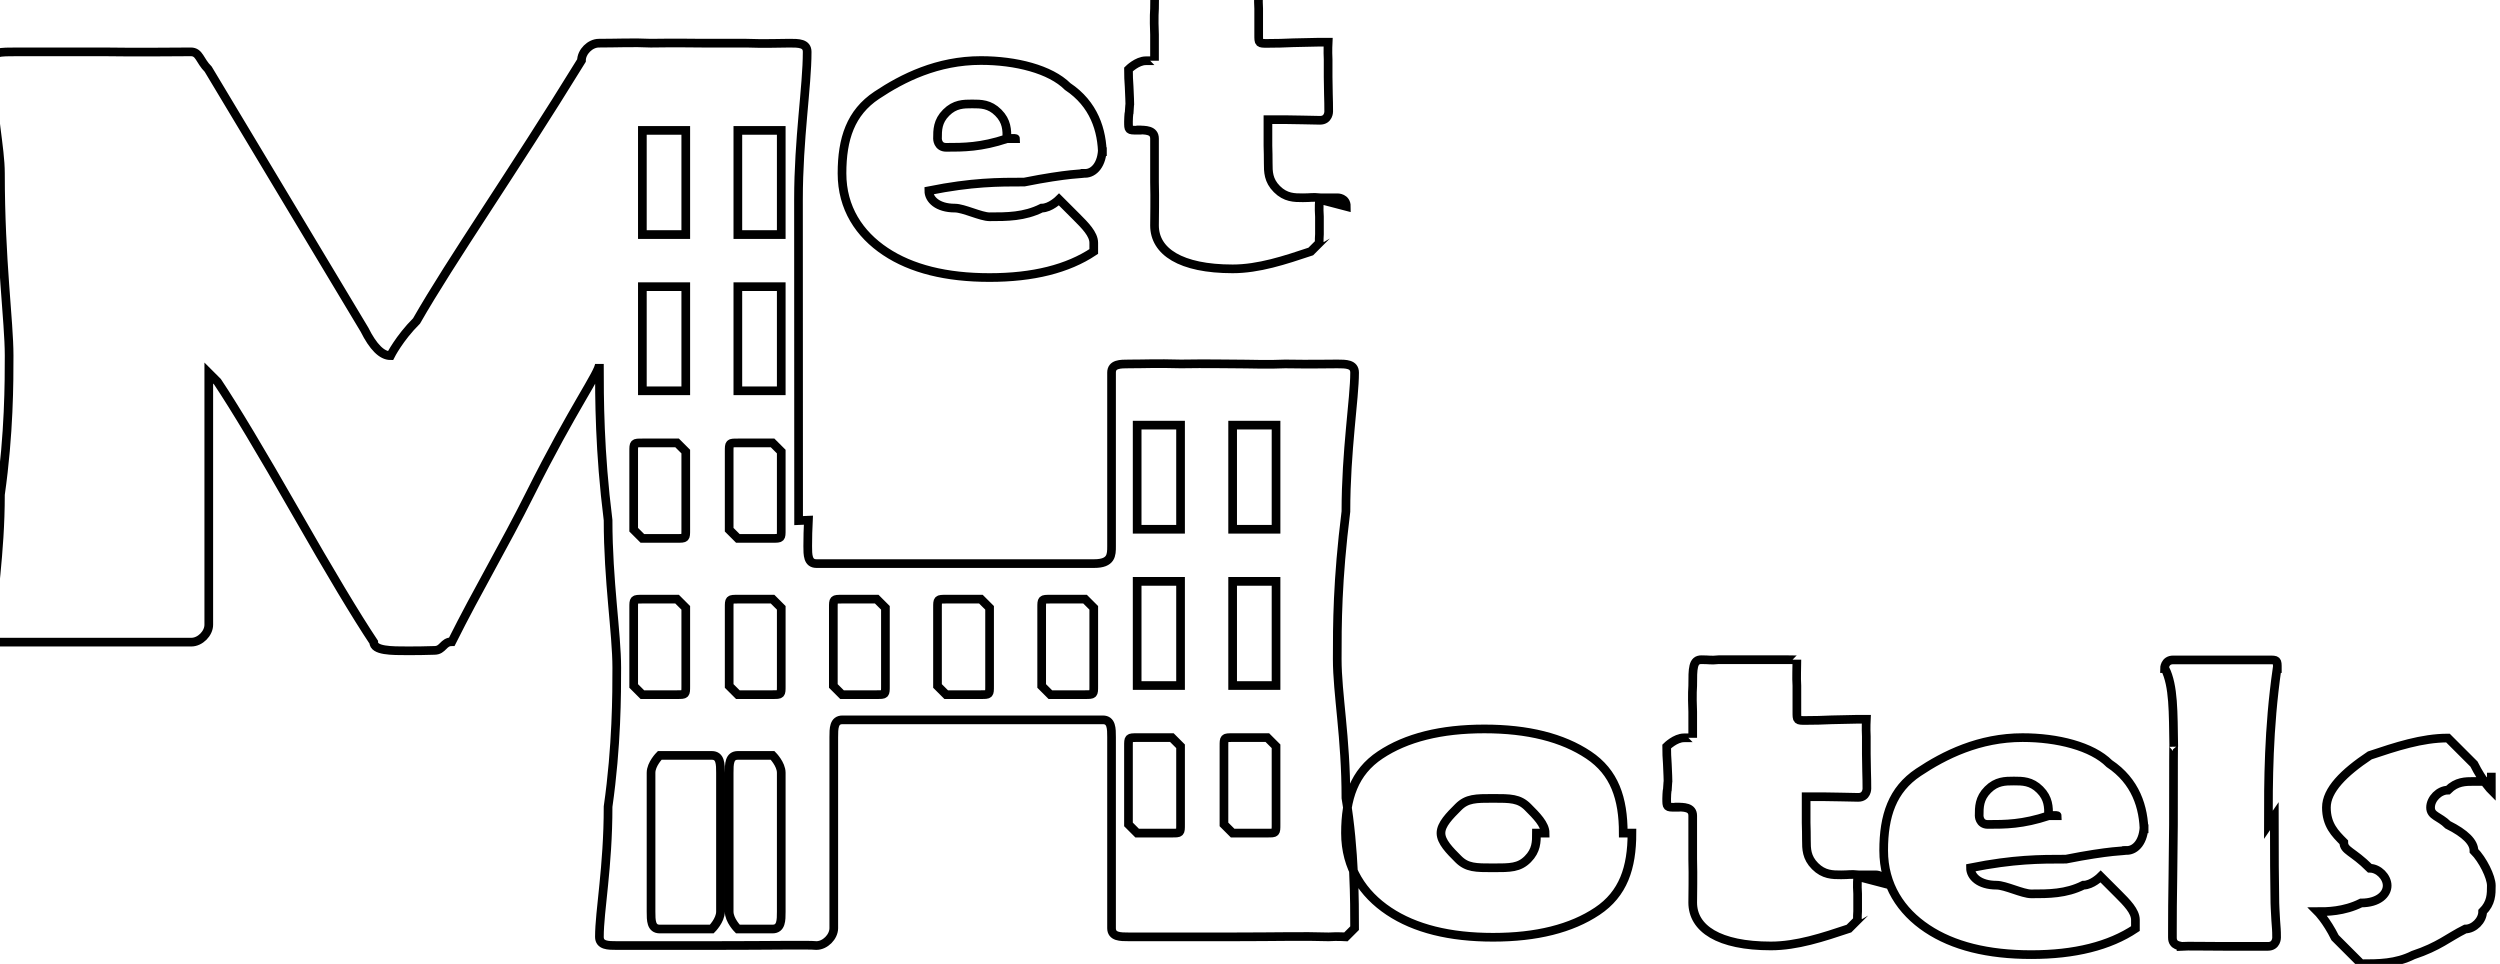 <?xml version="1.0" encoding="UTF-8"?>
<!DOCTYPE svg PUBLIC "-//W3C//DTD SVG 1.1//EN" "http://www.w3.org/Graphics/SVG/1.1/DTD/svg11.dtd">
<!-- Creator: CorelDRAW -->
<svg xmlns="http://www.w3.org/2000/svg" xml:space="preserve" width="1.525in" height="0.588in" style="shape-rendering:geometricPrecision; text-rendering:geometricPrecision; image-rendering:optimizeQuality; fill-rule:evenodd; clip-rule:evenodd"
viewBox="0 0 0.288 0.111"
 xmlns:xlink="http://www.w3.org/1999/xlink">
 <defs>
  <style type="text/css">
   <![CDATA[
    .str0 {stroke:black;stroke-width:0.001}
    .fil0 {fill:none;fill-rule:nonzero}
   ]]>
  </style>
 </defs>
 <g id="Layer_x0020_1">
  <path class="fil0 str0" d="M0.076 0.087l0.006 0c0.001,0 0.001,0.001 0.001,0.002l0 0.016c0,0.001 -0.001,0.002 -0.001,0.002l-0.006 0c-0.001,0 -0.001,-0.001 -0.001,-0.002l0 -0.016c0,-0.001 0.001,-0.002 0.001,-0.002zm0.009 0l0.004 0c0,0 0.001,0.001 0.001,0.002l0 0.016c0,0.001 -0,0.002 -0.001,0.002l-0.004 0c-0,0 -0.001,-0.001 -0.001,-0.002l0 -0.016c0,-0.001 0,-0.002 0.001,-0.002zm-0.011 -0.072l0.005 0c0,0 0,0 0,0.001l0 0.01c0,0 -0,0.001 -0,0.001l-0.005 0c-0,0 -0,-0 -0,-0.001l0 -0.01c0,-0 0,-0.001 0,-0.001zm0.011 0l0.005 0c0,0 0,0 0,0.001l0 0.01c0,0 -0,0.001 -0,0.001l-0.005 0c-0,0 -0,-0 -0,-0.001l0 -0.01c0,-0 0,-0.001 0,-0.001zm-0.011 0.036l0.004 0c0,0 0.001,0.001 0.001,0.001l0 0.009c0,0.001 -0,0.001 -0.001,0.001l-0.004 0c-0,0 -0.001,-0.001 -0.001,-0.001l0 -0.009c0,-0.001 0,-0.001 0.001,-0.001zm0.011 0l0.004 0c0,0 0.001,0.001 0.001,0.001l0 0.009c0,0.001 -0,0.001 -0.001,0.001l-0.004 0c-0,0 -0.001,-0.001 -0.001,-0.001l0 -0.009c0,-0.001 0,-0.001 0.001,-0.001zm-0.011 -0.018l0.005 0c0,0 0,0 0,0.001l0 0.01c0,0 -0,0.001 -0,0.001l-0.005 0c-0,0 -0,-0 -0,-0.001l0 -0.01c0,-0 0,-0.001 0,-0.001zm0.011 0l0.005 0c0,0 0,0 0,0.001l0 0.01c0,0 -0,0.001 -0,0.001l-0.005 0c-0,0 -0,-0 -0,-0.001l0 -0.01c0,-0 0,-0.001 0,-0.001zm-0.011 0.036l0.004 0c0,0 0.001,0.001 0.001,0.001l0 0.009c0,0.001 -0,0.001 -0.001,0.001l-0.004 0c-0,0 -0.001,-0.001 -0.001,-0.001l0 -0.009c0,-0.001 0,-0.001 0.001,-0.001zm0.023 0l0.004 0c0,0 0.001,0.001 0.001,0.001l0 0.009c0,0.001 -0,0.001 -0.001,0.001l-0.004 0c-0,0 -0.001,-0.001 -0.001,-0.001l0 -0.009c0,-0.001 0,-0.001 0.001,-0.001zm0.012 0l0.004 0c0,0 0.001,0.001 0.001,0.001l0 0.009c0,0.001 -0,0.001 -0.001,0.001l-0.004 0c-0,0 -0.001,-0.001 -0.001,-0.001l0 -0.009c0,-0.001 0,-0.001 0.001,-0.001zm-0.024 0l0.004 0c0,0 0.001,0.001 0.001,0.001l0 0.009c0,0.001 -0,0.001 -0.001,0.001l-0.004 0c-0,0 -0.001,-0.001 -0.001,-0.001l0 -0.009c0,-0.001 0,-0.001 0.001,-0.001zm0.036 0l0.004 0c0,0 0.001,0.001 0.001,0.001l0 0.009c0,0.001 -0,0.001 -0.001,0.001l-0.004 0c-0,0 -0.001,-0.001 -0.001,-0.001l0 -0.009c0,-0.001 0,-0.001 0.001,-0.001zm0.166 0.02c0,0 -0,0 -0,0.001 -0.001,-0 -0.001,-0 -0.002,-0 -0.001,0 -0.002,0 -0.003,0.001 -0.001,0 -0.002,0.001 -0.002,0.002 0,0.001 0.001,0.001 0.002,0.002 0.002,0.001 0.003,0.002 0.003,0.003 0.001,0.001 0.002,0.003 0.002,0.004 0,0.001 -0,0.002 -0.001,0.003 -0,0.001 -0.001,0.002 -0.002,0.002 -0.002,0.001 -0.003,0.002 -0.006,0.003 -0.002,0.001 -0.004,0.001 -0.006,0.001 -0,0 -0.001,-0.001 -0.003,-0.003 -0.001,-0.002 -0.002,-0.003 -0.002,-0.003 0,-0 0,-0 0,-0 0.001,-0 0.003,-0 0.005,-0.001 0.002,-0 0.003,-0.001 0.003,-0.002 0,-0.001 -0.001,-0.002 -0.002,-0.002 -0.002,-0.002 -0.003,-0.002 -0.003,-0.003 -0.001,-0.001 -0.002,-0.002 -0.002,-0.004 0,-0.002 0.002,-0.004 0.005,-0.006 0.003,-0.001 0.006,-0.002 0.009,-0.002 0,0 0.001,0.001 0.003,0.003 0.001,0.002 0.002,0.003 0.002,0.003zm-0.025 0.005c0,0.004 2.22773e-005,0.008 6.53466e-005,0.01 0,0 3.26733e-005,0.001 9.87625e-005,0.002 6.53466e-005,0.001 9.80199e-005,0.001 9.80199e-005,0.002 0,0 -0,0.001 -0.001,0.001 -0.001,0 -0.003,0 -0.005,0 -0.003,0 -0.004,-5.79209e-005 -0.005,-0 -0,-8.24258e-005 -0.001,-0 -0.001,-0.001 0,-4.901e-005 0,-0 0,-0.001 0,-0.001 1.03961e-005,-0.004 5.4208e-005,-0.006 4.38119e-005,-0.003 6.53466e-005,-0.005 6.53466e-005,-0.006 0,-0.007 1.11386e-005,-0.01 3.34159e-005,-0.009 -6.60892e-005,-0.004 -0,-0.007 -0.001,-0.009 -4.30694e-005,-0 -6.53466e-005,-0 -6.53466e-005,-0 0,-0 0,-0.001 0.001,-0.001l0.011 0c0.001,0 0.001,0 0.001,0.001l-3.26733e-005 0c-0.001,0.007 -0.001,0.013 -0.001,0.018zm-0.026 -4.901e-005c0,-0.001 -0,-0.002 -0.001,-0.003 -0.001,-0.001 -0.002,-0.001 -0.003,-0.001 -0.001,0 -0.002,0 -0.003,0.001 -0.001,0.001 -0.001,0.002 -0.001,0.003 0,0 0,0.001 0.001,0.001 0.002,0 0.004,-0 0.007,-0.001 0.001,-7.42575e-005 0.001,-0 0.001,-0zm0.011 0.001c0,0.002 -0.001,0.003 -0.002,0.003 -0,3.26733e-005 -0.002,0 -0.007,0.001 -0.003,0 -0.006,0 -0.011,0.001 0,0.001 0.001,0.002 0.003,0.002 0.001,0 0.003,0.001 0.004,0.001 0.002,0 0.004,-0 0.006,-0.001 0.001,-0 0.002,-0.001 0.002,-0.001 0,0 0.001,0.001 0.002,0.002 0.001,0.001 0.002,0.002 0.002,0.003 0,0 -0,0 -0,0.001 -0.003,0.002 -0.007,0.003 -0.012,0.003 -0.005,0 -0.009,-0.001 -0.012,-0.003 -0.003,-0.002 -0.005,-0.005 -0.005,-0.009 0,-0.004 0.001,-0.007 0.004,-0.009 0.003,-0.002 0.007,-0.004 0.012,-0.004 0.004,0 0.008,0.001 0.01,0.003 0.003,0.002 0.004,0.005 0.004,0.008zm-0.033 0.006c0,0 -7.64852e-005,0.001 -0,0.002 -0,0.001 -0,0.002 -0,0.002 0,0 -6.53466e-005,0.001 -0,0.001 -0,0 -0,0 -0.001,0.001 -0.003,0.001 -0.006,0.002 -0.009,0.002 -0.006,0 -0.009,-0.002 -0.009,-0.005 0,-0.001 5.4208e-005,-0.003 0,-0.005 0,-0.002 0,-0.004 0,-0.005 0,-0.001 -0.001,-0.001 -0.002,-0.001 -8.76239e-005,0 -0,0 -0,0 -0,1.63367e-005 -0,2.4505e-005 -0,2.4505e-005 -0.001,0 -0.001,-0 -0.001,-0.001 0,-0 2.22773e-005,-0.001 7.64852e-005,-0.001 5.49506e-005,-0.001 7.64852e-005,-0.001 7.64852e-005,-0.001 0,-0 -2.15347e-005,-0.001 -7.64852e-005,-0.002 -5.4208e-005,-0.001 -7.64852e-005,-0.001 -7.64852e-005,-0.002 0,-0 0.001,-0.001 0.002,-0.001 0.001,-1.63367e-005 0.001,-0 0.001,-0 0,-0.001 0,-0.002 0,-0.003 -8.76239e-005,-0.002 -0,-0.003 -0,-0.003 0,-0.002 0,-0.003 0.001,-0.003 0.001,0 0.001,9.87625e-005 0.002,0 0.001,0 0.002,0 0.003,0 0.001,0 0.003,0 0.005,0 0.001,3.34159e-005 0.001,0 0.001,0 0,0.001 -6.53466e-005,0.002 -0,0.003 -0,0.001 -0,0.002 -0,0.003 0,0.001 0,0.001 0.001,0.001 0.001,0 0.002,-2.4505e-005 0.003,-7.42575e-005 0.002,-4.08416e-005 0.003,-6.53466e-005 0.003,-6.53466e-005 0,0 0.001,0 0.001,0 0,0 -5.4208e-005,0.001 -0,0.002 -0,0.001 -0,0.001 -0,0.002 0,0 1.11386e-005,0.001 3.26733e-005,0.002 2.22773e-005,0.001 3.26733e-005,0.001 3.26733e-005,0.002 0,0 -0,0.001 -0.001,0.001 -0,0 -0.001,-1.63367e-005 -0.002,-4.15842e-005 -0.001,-2.4505e-005 -0.002,-3.26733e-005 -0.002,-3.26733e-005l-0.002 0c-0,0 -0,0 -0,0.001 0,0 0,0.001 0,0.002 2.15347e-005,0.001 3.26733e-005,0.001 3.26733e-005,0.002 0,0.001 0,0.002 0.001,0.003 0.001,0.001 0.002,0.001 0.003,0.001 0.001,0 0.001,-9.87625e-005 0.002,-0 0.001,-0 0.002,-0 0.002,-0 0,0 0.001,0 0.001,0.001zm-0.036 -0.005c0,-0.001 -0.001,-0.002 -0.002,-0.003 -0.001,-0.001 -0.002,-0.001 -0.004,-0.001 -0.002,0 -0.003,0 -0.004,0.001 -0.001,0.001 -0.002,0.002 -0.002,0.003 0,0.001 0.001,0.002 0.002,0.003 0.001,0.001 0.002,0.001 0.004,0.001 0.002,0 0.003,-0 0.004,-0.001 0.001,-0.001 0.001,-0.002 0.001,-0.003zm0.01 0c0,0.004 -0.001,0.007 -0.004,0.009 -0.003,0.002 -0.007,0.003 -0.012,0.003 -0.005,0 -0.009,-0.001 -0.012,-0.003 -0.003,-0.002 -0.005,-0.005 -0.005,-0.009 0,-0.004 0.001,-0.007 0.004,-0.009 0.003,-0.002 0.007,-0.003 0.012,-0.003 0.005,0 0.009,0.001 0.012,0.003 0.003,0.002 0.004,0.005 0.004,0.009zm-0.036 -0.073c0,0 -7.64852e-005,0.001 -0,0.002 -0,0.001 -0,0.002 -0,0.002 0,0 -6.53466e-005,0.001 -0,0.001 -0,0 -0,0 -0.001,0.001 -0.003,0.001 -0.006,0.002 -0.009,0.002 -0.006,0 -0.009,-0.002 -0.009,-0.005 0,-0.001 5.4208e-005,-0.003 0,-0.005 0,-0.002 0,-0.004 0,-0.005 0,-0.001 -0.001,-0.001 -0.002,-0.001 -8.76239e-005,0 -0,0 -0,0 -0,1.63367e-005 -0,2.52476e-005 -0,2.52476e-005 -0.001,0 -0.001,-0 -0.001,-0.001 0,-0 2.22773e-005,-0.001 7.64852e-005,-0.001 5.49506e-005,-0.001 7.64852e-005,-0.001 7.64852e-005,-0.001 0,-0 -2.15347e-005,-0.001 -7.64852e-005,-0.002 -5.4208e-005,-0.001 -7.64852e-005,-0.001 -7.64852e-005,-0.002 0,-0 0.001,-0.001 0.002,-0.001 0.001,-1.63367e-005 0.001,-0 0.001,-0 0,-0.001 0,-0.002 0,-0.003 -8.76239e-005,-0.002 -0,-0.003 -0,-0.003 0,-0.002 0,-0.003 0.001,-0.003 0.001,0 0.001,9.80199e-005 0.002,0 0.001,0 0.002,0 0.003,0 0.001,0 0.003,0 0.005,0 0.001,3.34159e-005 0.001,0 0.001,0 0,0.001 -6.53466e-005,0.002 -0,0.003 -0,0.001 -0,0.002 -0,0.003 0,0.001 0,0.001 0.001,0.001 0.001,0 0.002,-2.4505e-005 0.003,-7.42575e-005 0.002,-4.08416e-005 0.003,-6.53466e-005 0.003,-6.53466e-005 0,0 0.001,0 0.001,0 0,0 -5.4208e-005,0.001 -0,0.002 -0,0.001 -0,0.001 -0,0.002 0,0 1.11386e-005,0.001 3.26733e-005,0.002 2.22773e-005,0.001 3.26733e-005,0.001 3.26733e-005,0.002 0,0 -0,0.001 -0.001,0.001 -0,0 -0.001,-1.63367e-005 -0.002,-4.08416e-005 -0.001,-2.4505e-005 -0.002,-3.26733e-005 -0.002,-3.26733e-005l-0.002 0c-0,0 -0,0 -0,0.001 0,0 0,0.001 0,0.002 2.15347e-005,0.001 3.26733e-005,0.001 3.26733e-005,0.002 0,0.001 0,0.002 0.001,0.003 0.001,0.001 0.002,0.001 0.003,0.001 0.001,0 0.001,-9.87625e-005 0.002,-0 0.001,-0 0.002,-0 0.002,-0 0,0 0.001,0 0.001,0.001zm-0.036 -0.007c0,-0.001 -0,-0.002 -0.001,-0.003 -0.001,-0.001 -0.002,-0.001 -0.003,-0.001 -0.001,0 -0.002,0 -0.003,0.001 -0.001,0.001 -0.001,0.002 -0.001,0.003 0,0 0,0.001 0.001,0.001 0.002,0 0.004,-0 0.007,-0.001 0.001,-7.42575e-005 0.001,-0 0.001,-0zm0.011 0.001c0,0.002 -0.001,0.003 -0.002,0.003 -0,3.26733e-005 -0.002,0 -0.007,0.001 -0.003,0 -0.006,0 -0.011,0.001 0,0.001 0.001,0.002 0.003,0.002 0.001,0 0.003,0.001 0.004,0.001 0.002,0 0.004,-0 0.006,-0.001 0.001,-0 0.002,-0.001 0.002,-0.001 0,0 0.001,0.001 0.002,0.002 0.001,0.001 0.002,0.002 0.002,0.003 0,0 -0,0 -0,0.001 -0.003,0.002 -0.007,0.003 -0.012,0.003 -0.005,0 -0.009,-0.001 -0.012,-0.003 -0.003,-0.002 -0.005,-0.005 -0.005,-0.009 0,-0.004 0.001,-0.007 0.004,-0.009 0.003,-0.002 0.007,-0.004 0.012,-0.004 0.004,0 0.008,0.001 0.01,0.003 0.003,0.002 0.004,0.005 0.004,0.008zm-0.035 0.043c0,-0.004 -0,-0.029 -1.41089e-005,-0.037 0,-0.007 0.001,-0.013 0.001,-0.017 0,-0.001 -0.001,-0.001 -0.002,-0.001 -0.001,0 -0.003,8.09407e-005 -0.005,0 -0.002,0 -0.004,0 -0.005,0 -0.001,0 -0.003,-4.82674e-005 -0.006,-0 -0.002,-9.72773e-005 -0.004,-0 -0.006,-0 -0.001,0 -0.002,0.001 -0.002,0.002 -0.008,0.013 -0.015,0.023 -0.019,0.03 -0.002,0.002 -0.003,0.004 -0.003,0.004 -0.001,0 -0.002,-0.001 -0.003,-0.003l-0.018 -0.03c-0.001,-0.001 -0.001,-0.002 -0.002,-0.002 -0.002,0 -0.006,6.4604e-005 -0.01,0 -0.005,0 -0.008,0 -0.01,0 -0.002,0 -0.003,0 -0.003,0.001l6.4604e-005 0.001c0,0.005 0.001,0.009 0.001,0.012 0,0.01 0.001,0.017 0.001,0.021 0,0.003 -0,0.009 -0.001,0.016 -0,0.007 -0.001,0.012 -0.001,0.016 0,0.001 8.61387e-005,0.001 0,0.001 0,0 0.001,0 0.002,0l0.021 0c0.001,0 0.002,-0.001 0.002,-0.002 0,-0.003 -0,-0.008 -0,-0.014 -0,-0.006 -0,-0.011 -0,-0.014 0,-0.001 0,-0.001 0,-0.001 0,0 0,0 0.001,0.001 0.002,0.003 0.005,0.008 0.009,0.015 0.004,0.007 0.007,0.012 0.009,0.015 0,0.001 0.002,0.001 0.004,0.001 0.001,0 0.002,-1.63367e-005 0.003,-4.82674e-005 0.001,-0 0.001,-0.001 0.002,-0.001 0.003,-0.006 0.006,-0.011 0.009,-0.017 0.005,-0.01 0.008,-0.014 0.008,-0.015 0,0.004 0,0.01 0.001,0.018 0,0.007 0.001,0.013 0.001,0.017 0,0.003 -0,0.009 -0.001,0.016 -0,0.007 -0.001,0.012 -0.001,0.015 0,0.001 0.001,0.001 0.002,0.001 0.002,0 0.005,0 0.011,0 0.007,0 0.011,-9.72773e-005 0.012,-0 0.001,-0 0.002,-0.001 0.002,-0.002 0,-0.002 -0,-0.006 -0,-0.011 -0,-0.005 -0,-0.009 -0,-0.011 0,-0.001 0,-0.002 0.001,-0.002 0.001,-0 0.007,-0 0.015,-0 0.009,0 0.014,0 0.015,0 0.001,0 0.001,0.001 0.001,0.002 0,0.003 -0,0.006 -0,0.011 -0,0.005 -0,0.009 -0,0.011 0,0.001 0.001,0.001 0.002,0.001 0.001,0 0.005,0 0.012,0 0.005,0 0.008,-9.72773e-005 0.011,-0 0.001,-6.4604e-005 0.002,-0 0.002,-0 0,-0 0.001,-0.001 0.001,-0.001 0,-0.003 -0,-0.009 -0.001,-0.015 -0,-0.007 -0.001,-0.012 -0.001,-0.016 0,-0.004 0,-0.009 0.001,-0.017 0,-0.007 0.001,-0.013 0.001,-0.016 0,-0.001 -0.001,-0.001 -0.002,-0.001 -0.001,0 -0.003,4.901e-005 -0.006,0 -0.002,9.72773e-005 -0.004,0 -0.006,0 -0.001,0 -0.003,-4.82674e-005 -0.006,-0 -0.003,-8.09407e-005 -0.004,-0 -0.006,-0 -0.001,0 -0.002,0 -0.002,0.001 0,0.002 0,0.006 0,0.01 0,0.005 0,0.008 0,0.01 0,0.001 -0,0.002 -0.002,0.002 -0.001,0 -0.007,0 -0.016,0 -0.01,0 -0.015,-0 -0.016,-0 -0.001,-0 -0.001,-0.001 -0.001,-0.002 0,-0.001 2.52476e-005,-0.002 7.64852e-005,-0.003zm0.039 -0.011l0.005 0c0,0 0,0 0,0.001l0 0.01c0,0 -0,0.001 -0,0.001l-0.005 0c-0,0 -0,-0 -0,-0.001l0 -0.01c0,-0 0,-0.001 0,-0.001zm0.011 0l0.005 0c0,0 0,0 0,0.001l0 0.01c0,0 -0,0.001 -0,0.001l-0.005 0c-0,0 -0,-0 -0,-0.001l0 -0.01c0,-0 0,-0.001 0,-0.001zm-0.011 0.036l0.004 0c0,0 0.001,0.001 0.001,0.001l0 0.009c0,0.001 -0,0.001 -0.001,0.001l-0.004 0c-0,0 -0.001,-0.001 -0.001,-0.001l0 -0.009c0,-0.001 0,-0.001 0.001,-0.001zm0.011 0l0.004 0c0,0 0.001,0.001 0.001,0.001l0 0.009c0,0.001 -0,0.001 -0.001,0.001l-0.004 0c-0,0 -0.001,-0.001 -0.001,-0.001l0 -0.009c0,-0.001 0,-0.001 0.001,-0.001zm-0.011 -0.018l0.005 0c0,0 0,0 0,0.001l0 0.01c0,0 -0,0.001 -0,0.001l-0.005 0c-0,0 -0,-0 -0,-0.001l0 -0.01c0,-0 0,-0.001 0,-0.001zm0.011 0l0.005 0c0,0 0,0 0,0.001l0 0.01c0,0 -0,0.001 -0,0.001l-0.005 0c-0,0 -0,-0 -0,-0.001l0 -0.01c0,-0 0,-0.001 0,-0.001z"/>
 </g>
</svg>

